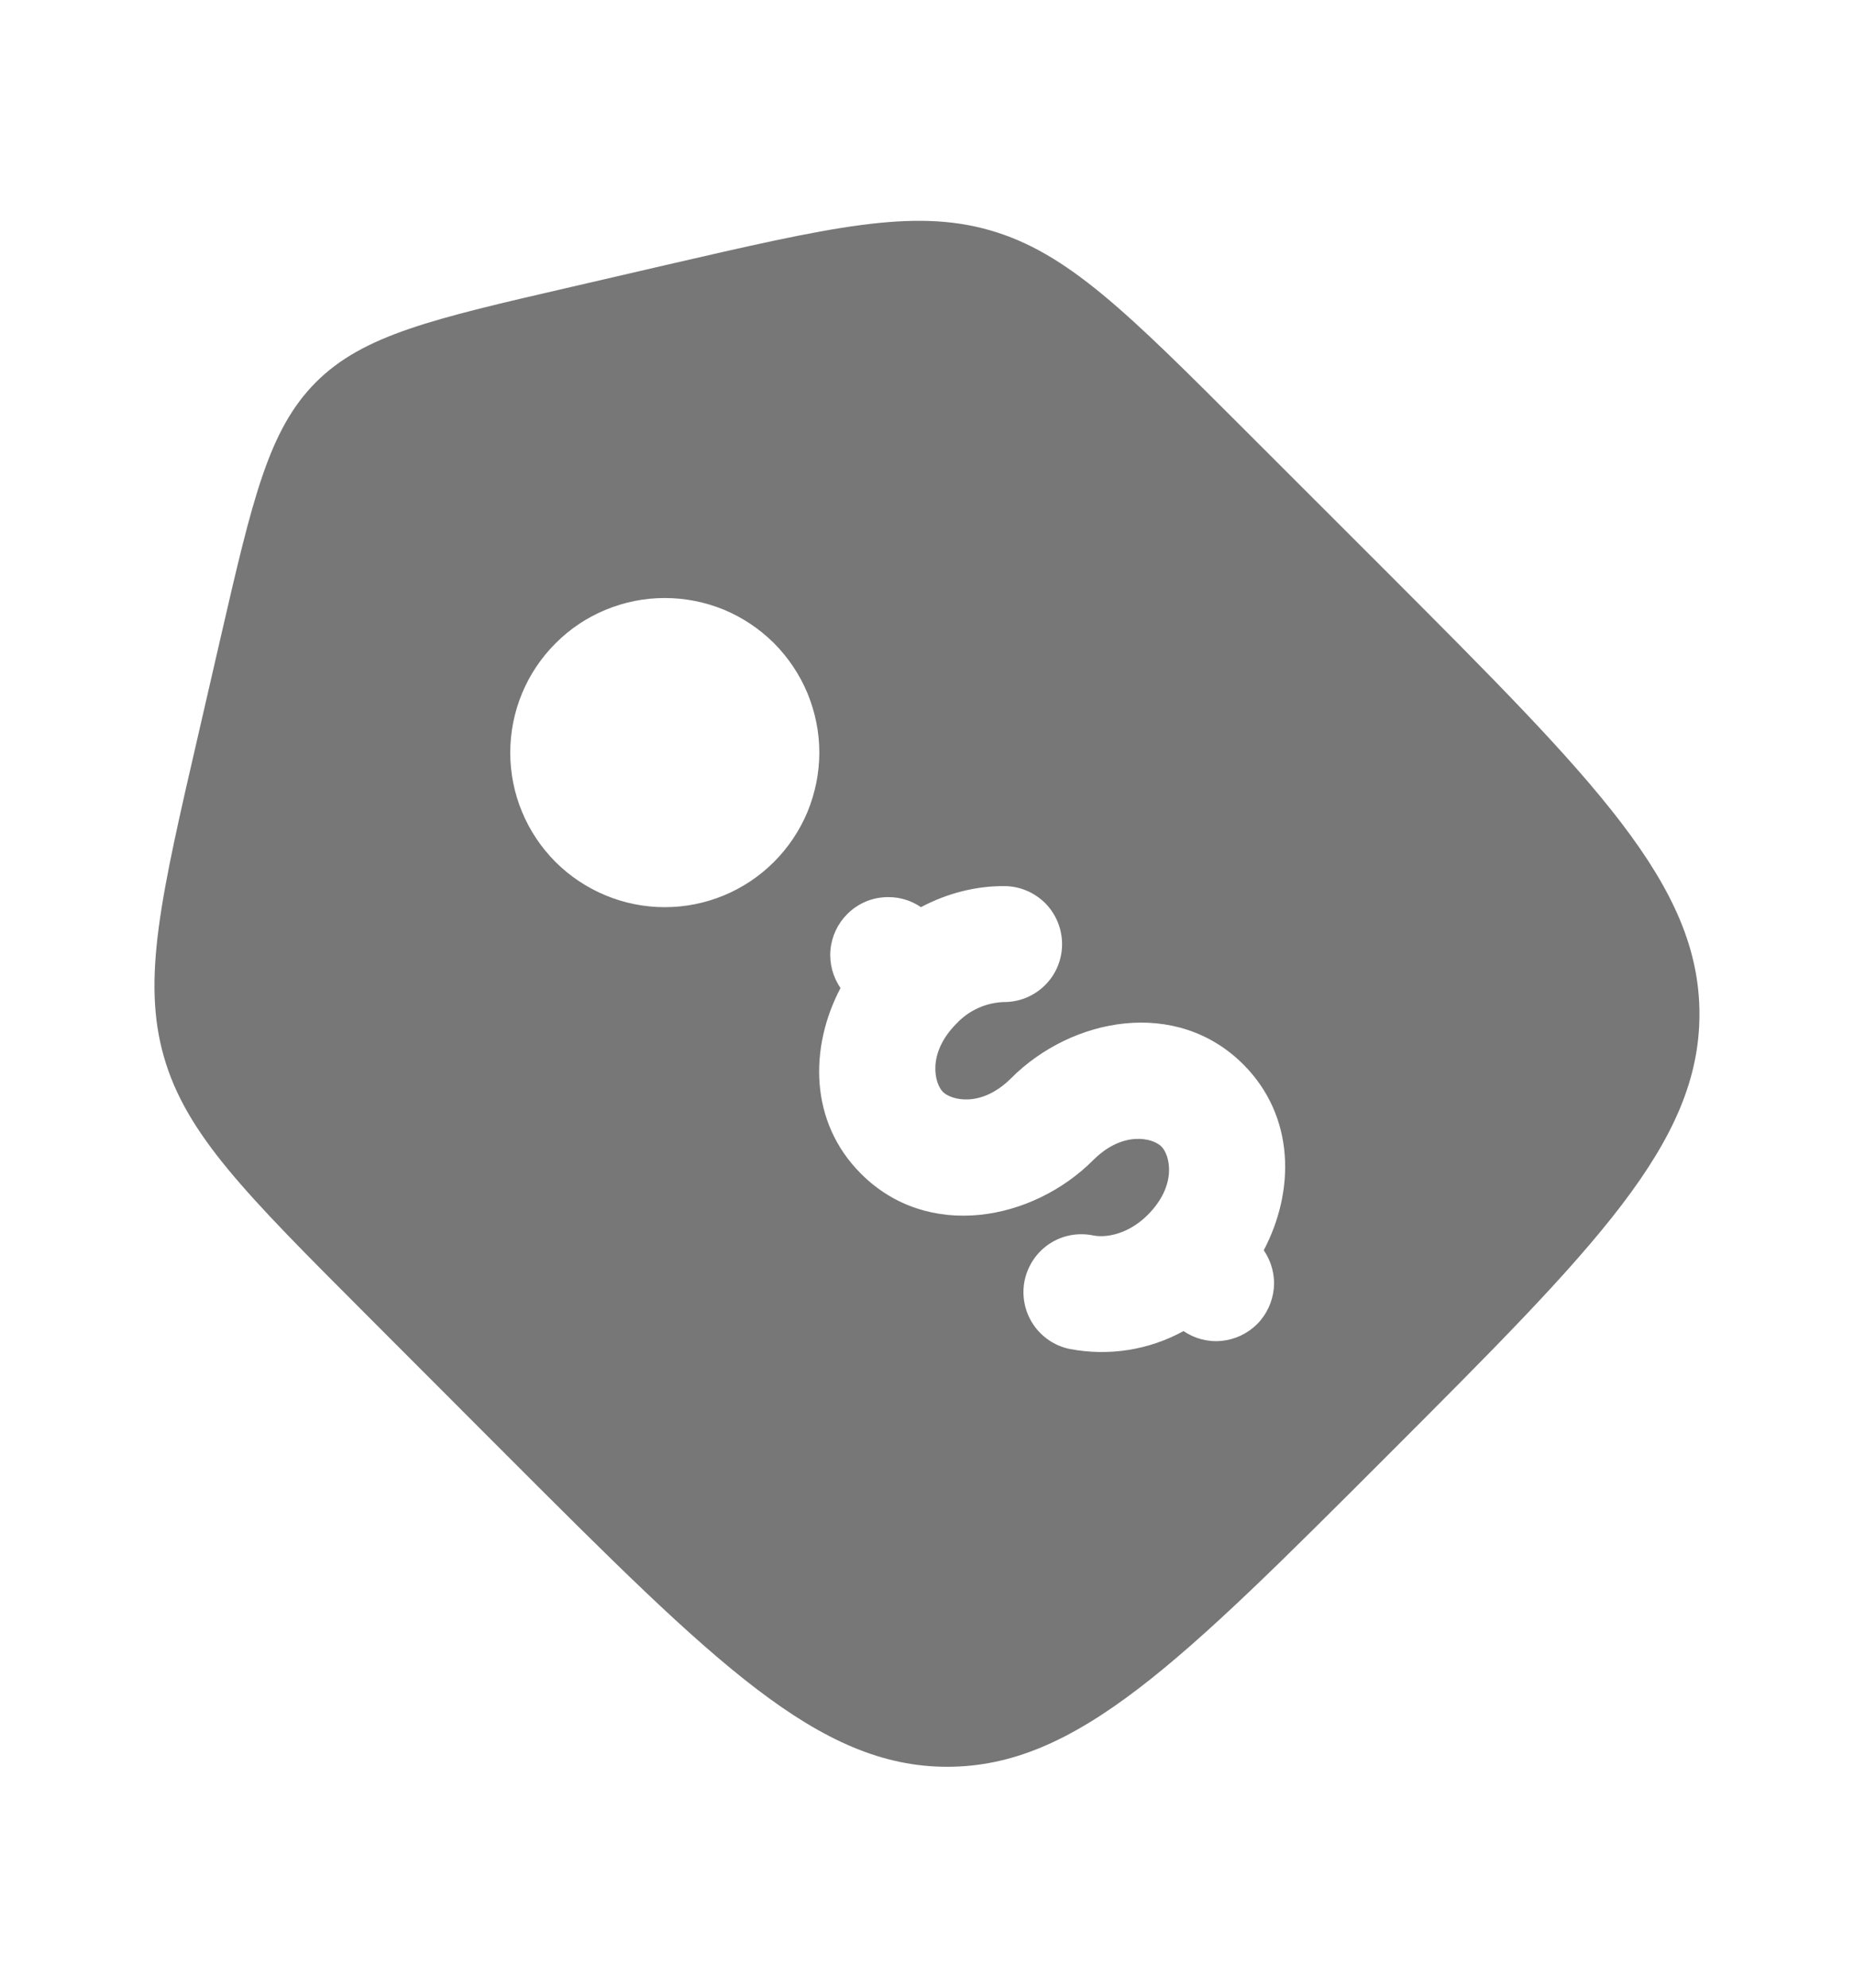 <svg width="14" height="15" viewBox="0 0 14 15" fill="none" xmlns="http://www.w3.org/2000/svg">
<path fill-rule="evenodd" clip-rule="evenodd" d="M9.413 3.258L10.481 4.325C12.049 5.895 12.833 6.679 12.833 7.653C12.833 8.628 12.049 9.412 10.481 10.98C8.912 12.549 8.128 13.333 7.153 13.333C6.179 13.333 5.394 12.549 3.825 10.981L2.758 9.913C1.857 9.011 1.406 8.561 1.238 7.976C1.07 7.391 1.214 6.77 1.501 5.528L1.666 4.811C1.907 3.766 2.028 3.243 2.385 2.885C2.743 2.527 3.266 2.407 4.311 2.166L5.028 2C6.27 1.714 6.891 1.57 7.476 1.738C8.061 1.906 8.512 2.357 9.413 3.258ZM6.502 8.858C6.109 8.466 6.112 7.902 6.347 7.456C6.289 7.372 6.262 7.27 6.271 7.169C6.28 7.067 6.325 6.971 6.397 6.899C6.469 6.826 6.564 6.781 6.666 6.772C6.768 6.762 6.87 6.788 6.954 6.846C7.152 6.741 7.37 6.685 7.587 6.687C7.703 6.688 7.814 6.736 7.895 6.818C7.976 6.901 8.021 7.013 8.02 7.129C8.019 7.245 7.972 7.356 7.889 7.437C7.806 7.518 7.695 7.563 7.579 7.562C7.444 7.567 7.316 7.625 7.223 7.724C6.998 7.95 7.057 8.176 7.12 8.24C7.184 8.303 7.41 8.362 7.636 8.136C8.093 7.679 8.883 7.527 9.389 8.033C9.781 8.426 9.778 8.989 9.543 9.435C9.601 9.52 9.628 9.621 9.619 9.723C9.609 9.824 9.565 9.92 9.493 9.992C9.421 10.064 9.326 10.109 9.224 10.119C9.123 10.129 9.021 10.102 8.937 10.045C8.675 10.189 8.371 10.236 8.078 10.18C7.964 10.157 7.865 10.089 7.801 9.993C7.737 9.896 7.714 9.777 7.737 9.664C7.761 9.55 7.828 9.45 7.925 9.386C8.022 9.322 8.14 9.3 8.254 9.323C8.357 9.344 8.524 9.311 8.667 9.168C8.893 8.941 8.834 8.716 8.77 8.652C8.706 8.588 8.48 8.53 8.255 8.755C7.797 9.213 7.008 9.364 6.502 8.858ZM5.845 6.504C5.953 6.396 6.039 6.267 6.098 6.126C6.156 5.984 6.187 5.832 6.187 5.679C6.187 5.526 6.156 5.374 6.098 5.233C6.039 5.091 5.953 4.963 5.845 4.854C5.736 4.746 5.608 4.66 5.466 4.601C5.325 4.543 5.173 4.513 5.02 4.513C4.866 4.513 4.715 4.543 4.573 4.602C4.432 4.66 4.303 4.746 4.195 4.855C3.976 5.073 3.853 5.37 3.853 5.68C3.853 5.989 3.976 6.286 4.195 6.505C4.414 6.723 4.711 6.846 5.02 6.846C5.33 6.846 5.626 6.723 5.845 6.504Z" fill="#777777"/>
</svg>
